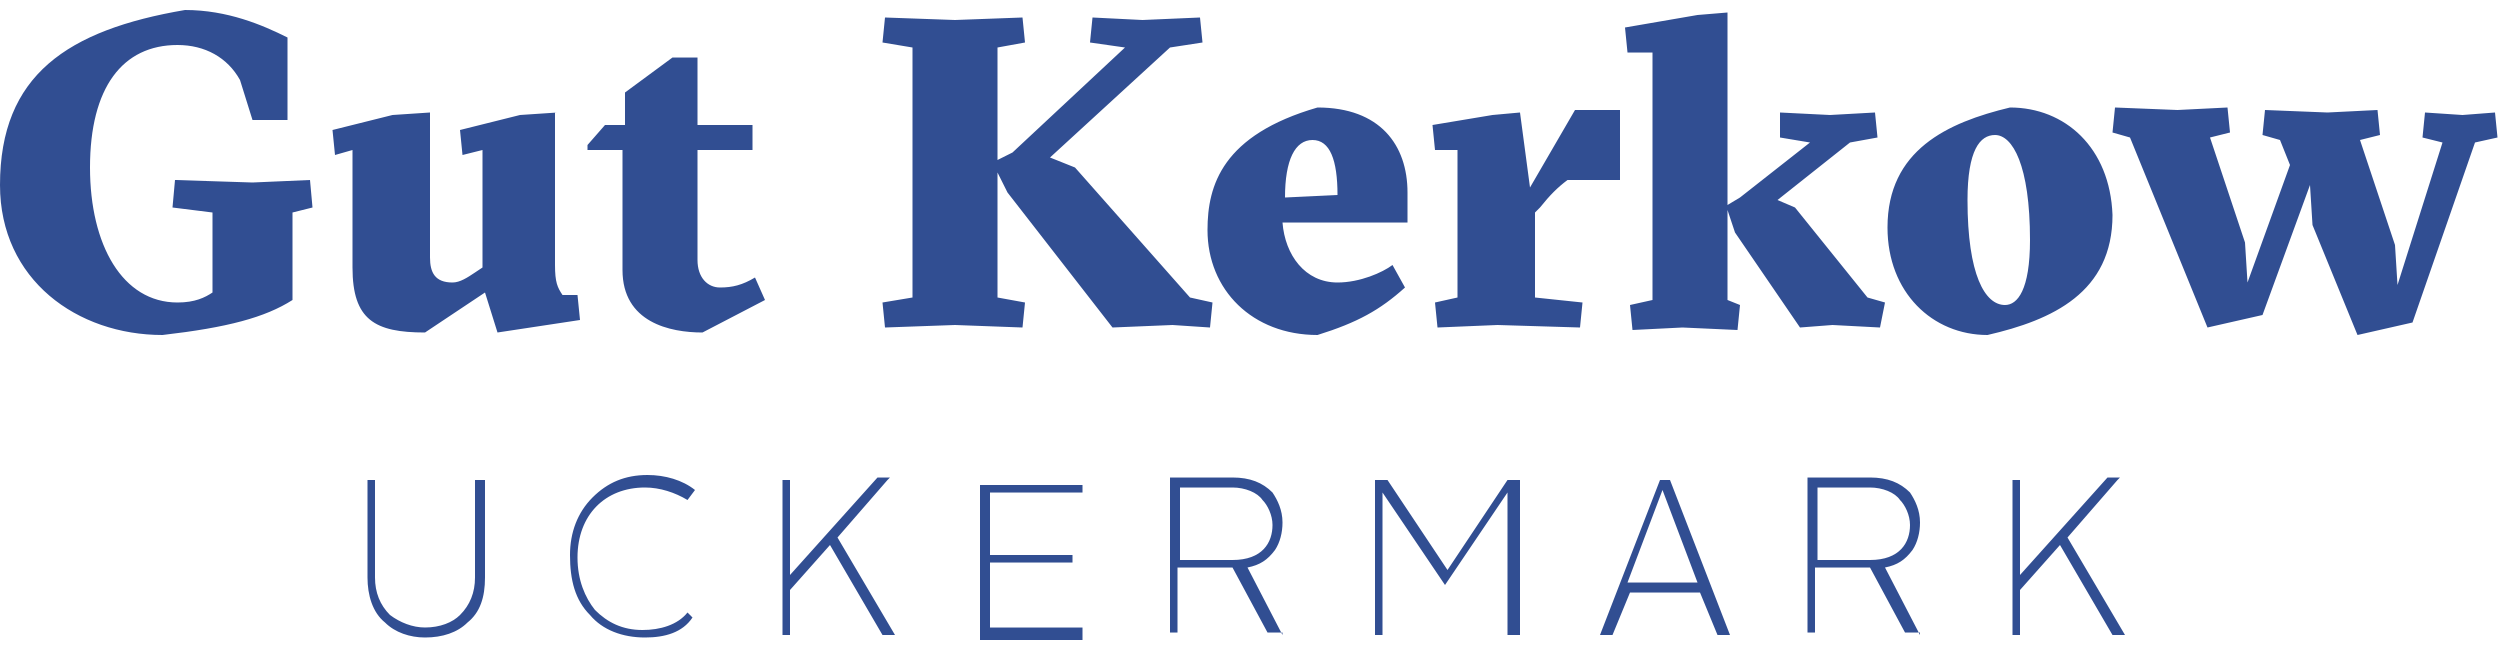 <?xml version="1.0" encoding="utf-8"?>
<!-- Generator: Adobe Illustrator 24.3.0, SVG Export Plug-In . SVG Version: 6.00 Build 0)  -->
<svg version="1.1" id="Ebene_1" xmlns="http://www.w3.org/2000/svg" xmlns:xlink="http://www.w3.org/1999/xlink" x="0px" y="0px"
	 viewBox="0 0 100 26" style="enable-background:new 0 0 100 26;" xml:space="preserve">
<style type="text/css">
	.st0{fill-opacity:0;}
	.st1{fill:#314E92;}
</style>
<g id="Background">
	<rect y="0" class="st0" width="100" height="26"/>
</g>
<g id="Layer_1">
	<g>
		<path class="st1" d="M35.8,25.4L35.8,25.4l-2.3-3.9l2-2.3l0.1-0.1h-0.1h-0.4h0l0,0L31.6,23v-3.8v0h0h-0.3h0v0v6.2v0h0h0.3h0v0
			v-1.8l1.6-1.8l2.1,3.6l0,0h0H35.8L35.8,25.4z M43.3,25.4L43.3,25.4v-0.3v0h0h-3.7v-2.6h3.3h0v0v-0.3v0h0h-3.3v-2.5h3.7h0v0v-0.3v0
			h0h-4.1h0v0v6.2v0h0H43.3L43.3,25.4z M47.2,22.4v-2.9h2.1c0.5,0,1,0.2,1.2,0.5c0.2,0.2,0.4,0.6,0.4,1c0,0.7-0.4,1.4-1.6,1.4H47.2z
			 M51.3,25.4L51.3,25.4l-1.4-2.7c0.5-0.1,0.8-0.3,1.1-0.7c0.2-0.3,0.3-0.7,0.3-1.1c0-0.5-0.2-0.9-0.4-1.2c-0.4-0.4-0.9-0.6-1.6-0.6
			h-2.5h0v0v6.2v0h0h0.3h0v0v-2.6h2.2l1.4,2.6l0,0h0H51.3L51.3,25.4z M60.8,25.4L60.8,25.4v-6.2v0h0h-0.5h0l0,0l-2.4,3.6l-2.4-3.6
			l0,0h0h-0.5h0v0v6.2v0h0h0.3h0v0v-5.7l2.5,3.7l0,0l0,0l2.5-3.7v5.7v0h0H60.8L60.8,25.4z M65.1,23.3l1.4-3.7l1.4,3.7H65.1z
			 M69.2,25.4L69.2,25.4l-2.4-6.2l0,0h0h-0.4h0l0,0l-2.4,6.2l0,0h0.1h0.4h0l0,0l0.7-1.7H68l0.7,1.7l0,0h0H69.2L69.2,25.4z
			 M72.7,22.4v-2.9h2.1c0.5,0,1,0.2,1.2,0.5c0.2,0.2,0.4,0.6,0.4,1c0,0.7-0.4,1.4-1.6,1.4H72.7z M76.8,25.4L76.8,25.4l-1.4-2.7
			c0.5-0.1,0.8-0.3,1.1-0.7c0.2-0.3,0.3-0.7,0.3-1.1c0-0.5-0.2-0.9-0.4-1.2c-0.4-0.4-0.9-0.6-1.6-0.6h-2.5h0v0v6.2v0h0h0.3h0v0v-2.6
			h2.2l1.4,2.6l0,0h0H76.8L76.8,25.4z M85,25.4L85,25.4l-2.3-3.9l2-2.3l0.1-0.1h-0.1h-0.4h0l0,0L80.8,23v-3.8v0h0h-0.3h0v0v6.2v0h0
			h0.3h0v0v-1.8l1.6-1.8l2.1,3.6l0,0h0H85L85,25.4z M17,25.5c0.7,0,1.3-0.2,1.7-0.6c0.5-0.4,0.7-1,0.7-1.8v-3.9v0h0H19h0v0v3.9
			c0,0.6-0.2,1.1-0.6,1.5c-0.3,0.3-0.8,0.5-1.4,0.5c-0.5,0-1-0.2-1.4-0.5c-0.4-0.4-0.6-0.9-0.6-1.5v-3.9v0h0h-0.3h0v0v3.9
			c0,0.7,0.2,1.4,0.7,1.8C15.8,25.3,16.4,25.5,17,25.5 M25.8,25.5c-0.9,0-1.7-0.3-2.2-0.9c-0.6-0.6-0.8-1.4-0.8-2.4
			c0-0.9,0.3-1.7,0.9-2.3c0.6-0.6,1.3-0.9,2.2-0.9c0.7,0,1.4,0.2,1.9,0.6l0,0l0,0L27.5,20l0,0l0,0c-0.5-0.3-1.1-0.5-1.7-0.5
			c-1.6,0-2.7,1.1-2.7,2.8c0,0.9,0.3,1.6,0.7,2.1c0.5,0.5,1.1,0.8,1.9,0.8c0.7,0,1.4-0.2,1.8-0.7l0,0l0,0l0.2,0.2l0,0l0,0
			C27.3,25.3,26.6,25.5,25.8,25.5"/>
		<path class="st1" d="M94.3,13.4l2.2-0.5l2.5-7.2l0.9-0.2l-0.1-1l-1.3,0.1L97,4.5l-0.1,1l0.8,0.2l-1.8,5.7l-0.1-1.6l-1.4-4.2
			l0.8-0.2l-0.1-1l-2,0.1l-2.5-0.1l-0.1,1l0.7,0.2l0.4,1l-1.7,4.7l-0.1-1.6l-1.4-4.2l0.8-0.2l-0.1-1l-2,0.1l-2.5-0.1l-0.1,1l0.7,0.2
			l3.1,7.6l2.2-0.5l1.9-5.2L92.5,9L94.3,13.4z M78.7,8c0-2,0.5-2.6,1.1-2.6c0.7,0,1.4,1.2,1.4,4.2c0,2-0.5,2.6-1,2.6
			C79.4,12.2,78.7,11,78.7,8 M80.4,4.3c-2.5,0.6-4.9,1.7-4.9,4.8c0,2.6,1.8,4.3,4,4.3c2.6-0.6,5-1.7,5-4.8
			C84.4,5.9,82.6,4.3,80.4,4.3 M75.2,13.1l0.2-1l-0.7-0.2l-2.9-3.6L71.1,8L74,5.7l1.1-0.2l-0.1-1l-1.8,0.1l-2-0.1v1l1.2,0.2
			l-2.8,2.2l-0.5,0.3V0.5l-1.2,0.1L65,1.1l0.1,1l1,0v9.9l-0.9,0.2l0.1,1l2-0.1l2.2,0.1l0.1-1l-0.5-0.2V8.4l0.3,0.9l2.6,3.8l1.3-0.1
			L75.2,13.1z M60.8,4.5l-1.1,0.1L57.3,5l0.1,1l0.9,0v5.9l-0.9,0.2l0.1,1l2.4-0.1l3.3,0.1l0.1-1l-1.9-0.2V8.5l0.2-0.2
			c0.4-0.5,0.7-0.8,1.1-1.1h2.1V4.4h-1.8l-1.8,3.1L60.8,4.5z M51.4,7.9c0-1.5,0.4-2.3,1.1-2.3c0.7,0,1,0.8,1,2.2L51.4,7.9z
			 M56.3,8.8V7.7c0-1.9-1.1-3.4-3.6-3.4c-3.8,1.1-4.4,3.1-4.4,4.9c0,2.4,1.8,4.2,4.4,4.2c1.6-0.5,2.5-1,3.5-1.9l-0.5-0.9
			c-0.4,0.3-1.3,0.7-2.2,0.7c-1.3,0-2.1-1.1-2.2-2.4H56.3z M39.9,6.4V1.9l1.1-0.2l-0.1-1l-2.7,0.1l-2.8-0.1l-0.1,1l1.2,0.2v10
			l-1.2,0.2l0.1,1l2.8-0.1l2.7,0.1l0.1-1l-1.1-0.2v-5l0.4,0.8l4.2,5.4l2.4-0.1l1.5,0.1l0.1-1l-0.9-0.2L43,6.7l-1-0.4l4.8-4.4
			l1.3-0.2l-0.1-1l-2.3,0.1l-2-0.1l-0.1,1L45,1.9l-4.5,4.2L39.9,6.4z M24.9,6v4.8c0,2.1,1.9,2.5,3.2,2.5l2.5-1.3l-0.4-0.9
			c-0.5,0.3-0.9,0.4-1.4,0.4c-0.5,0-0.9-0.4-0.9-1.1V6h2.2V5h-2.2V2.3h-1l-1.9,1.4v1.3h-0.8l-0.7,0.8V6H24.9z M22.3,4.5l-1.5,0.1
			l-2.4,0.6l0.1,1L19.3,6v4.7L19,10.9c-0.3,0.2-0.6,0.4-0.9,0.4c-0.7,0-0.9-0.4-0.9-1V4.5l-1.5,0.1l-2.4,0.6l0.1,1L14.1,6v4.7
			c0,2.1,0.9,2.6,2.9,2.6l2.4-1.6l0.5,1.6l3.3-0.5l-0.1-1h-0.6c-0.2-0.3-0.3-0.5-0.3-1.2V4.5z M6.5,13.4c-3.4,0-6.5-2.2-6.5-6
			c0-4.4,2.7-6.2,7.4-7c1.7,0,3.1,0.6,4.1,1.1v3.3h-1.4L9.6,3.2C9.1,2.3,8.2,1.8,7.1,1.8c-2.2,0-3.5,1.7-3.5,4.9
			c0,3.1,1.3,5.4,3.5,5.4c0.7,0,1.1-0.2,1.4-0.4V8.5L6.9,8.3L7,7.2l3.1,0.1l2.3-0.1l0.1,1.1l-0.8,0.2V12
			C10.6,12.7,9.1,13.1,6.5,13.4"/>
	</g>
</g>
</svg>
